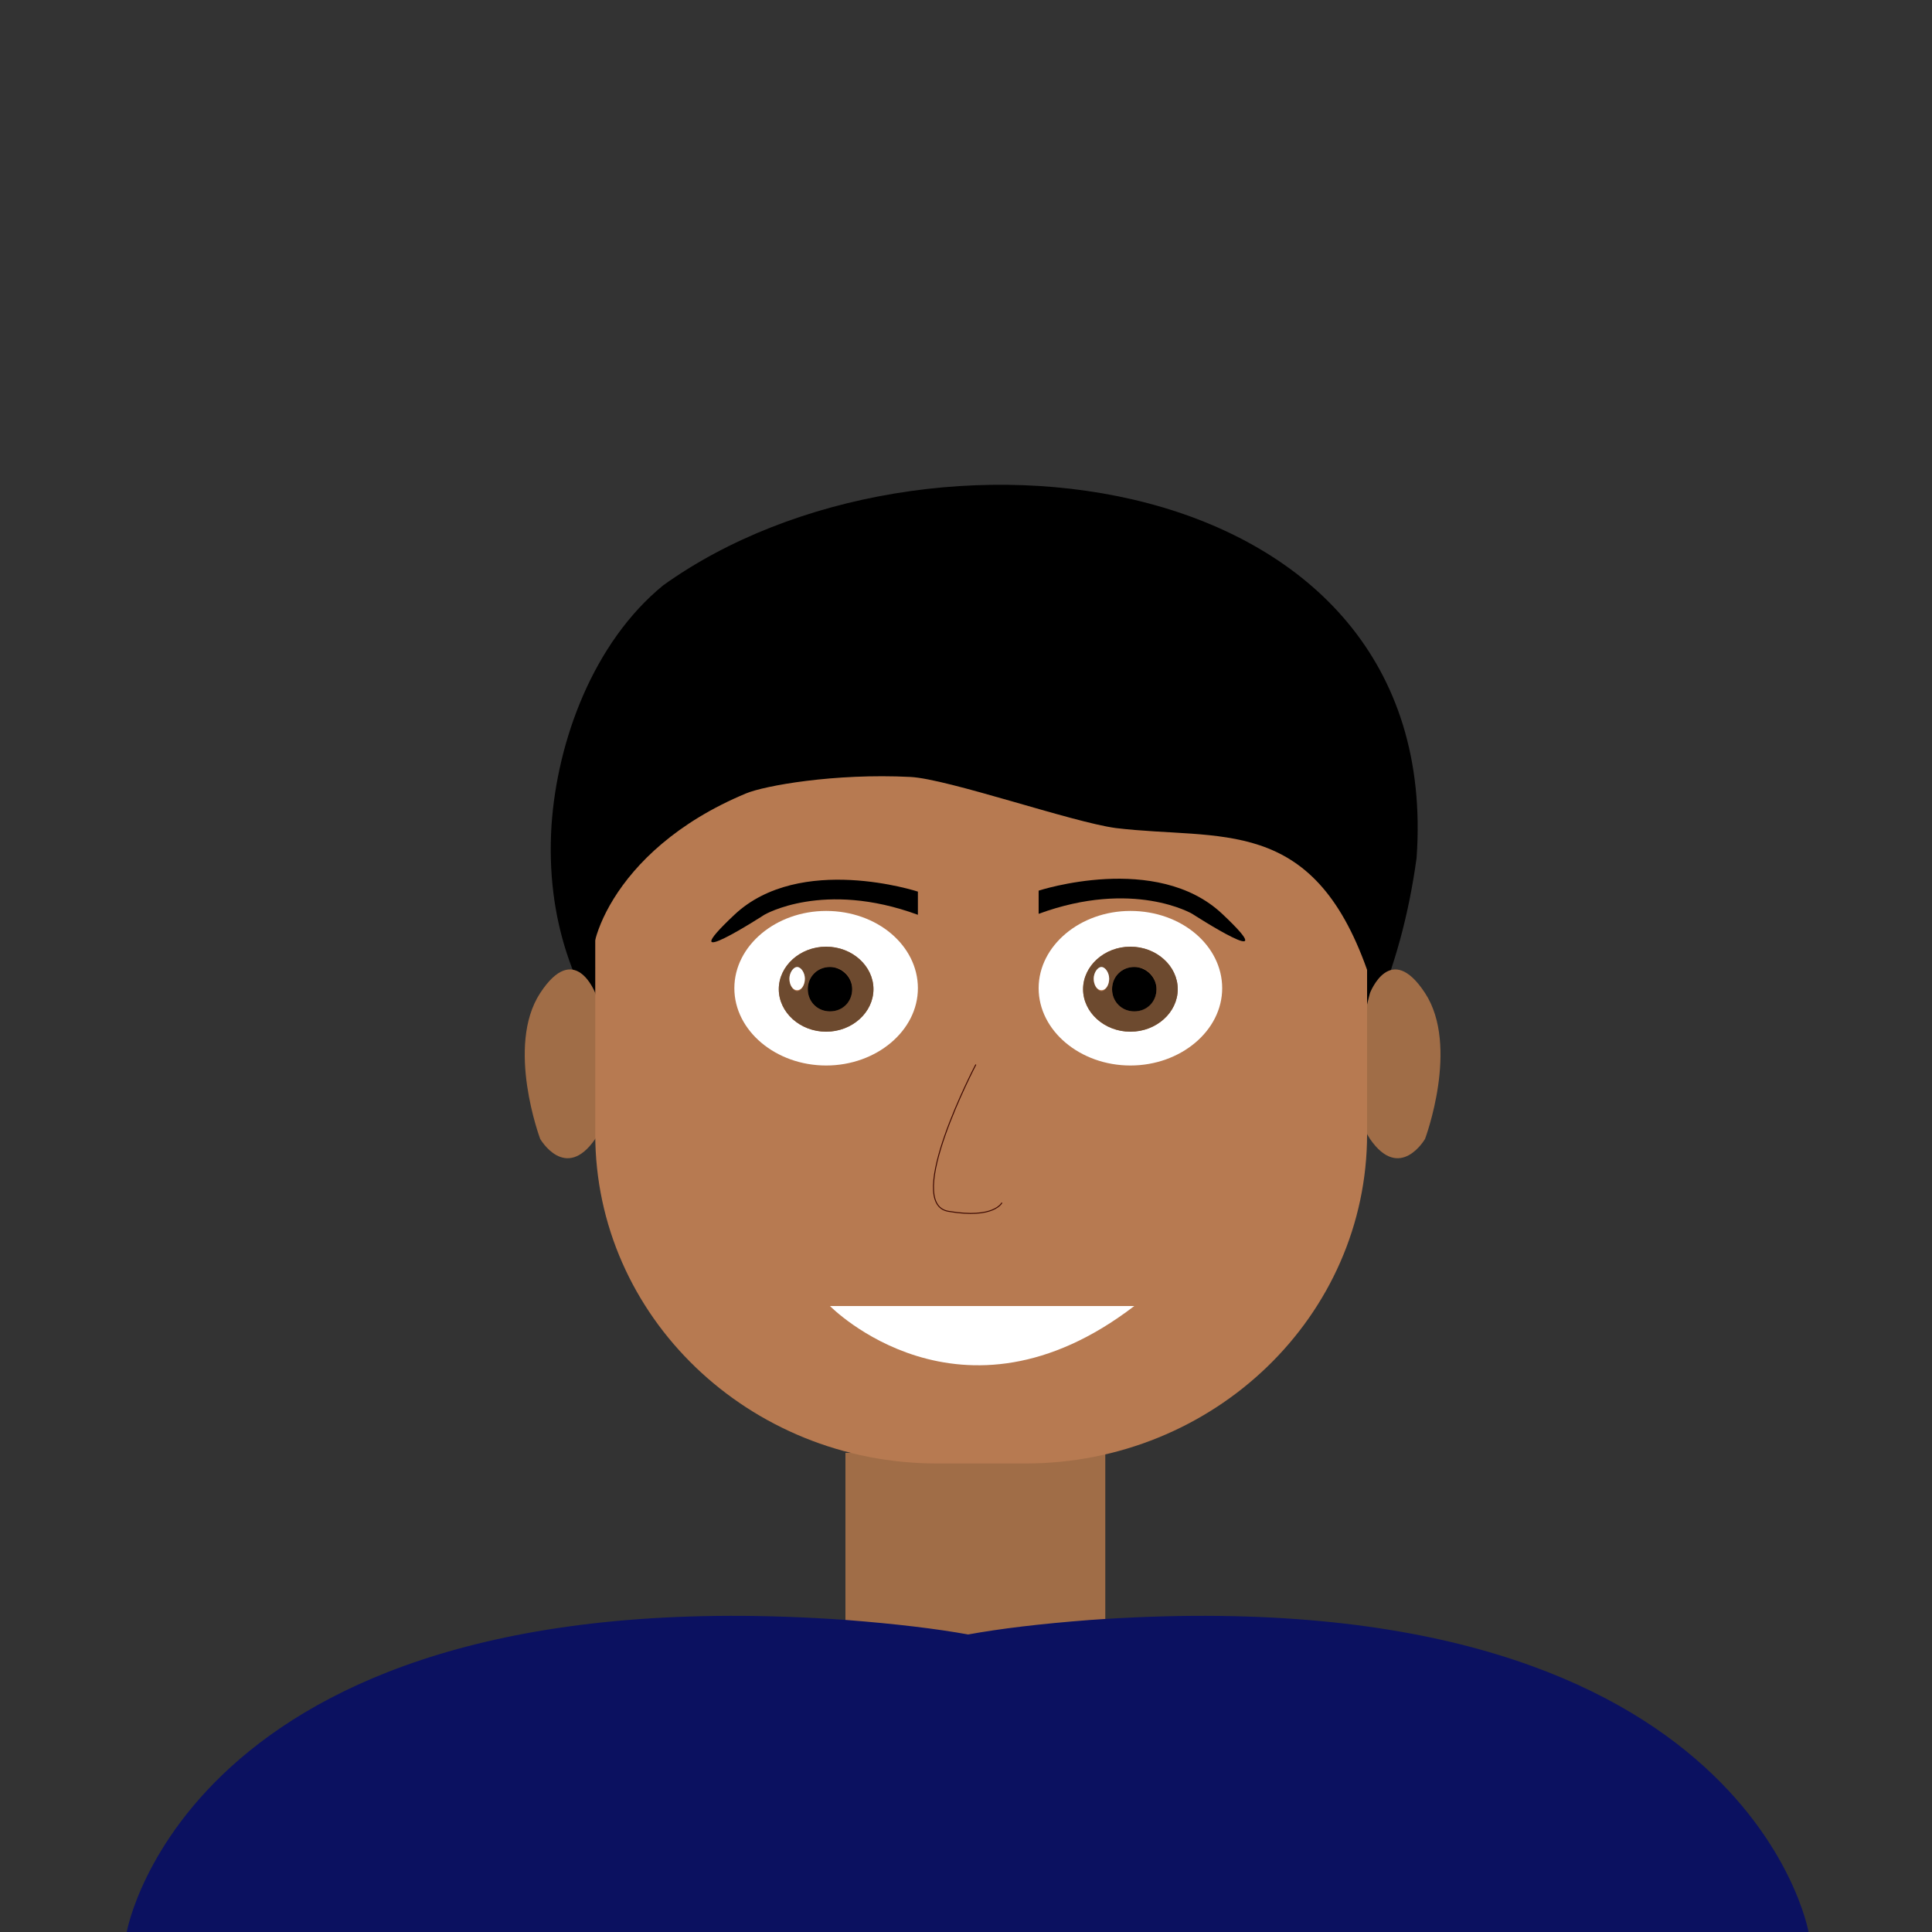 <?xml version="1.0" encoding="UTF-8"?>
<svg id="oliventhan" xmlns="http://www.w3.org/2000/svg" viewBox="0 0 200 200">
  <rect x="0" y="0" width="200" height="200" fill="#333333" stroke="none"/>
  <defs>
    <style>
      .cls-1 {
        fill: #fff;
      }

      .cls-2 {
        stroke: #000;
        stroke-width: .25px;
      }

      .cls-2, .cls-3 {
        stroke-miterlimit: 10;
      }

      .cls-4 {
        fill: #a06d47;
      }

      .cls-5 {
        fill: #0b1160;
      }

      .cls-3 {
        fill: none;
        stroke: #3b0700;
        stroke-width: .1px;
      }

      .cls-6 {
        fill: #b77a51;
      }

      .cls-7 {
        fill: #6d4a2f;
      }
    </style>
  </defs>
  <path id="cheveux" class="cls-2" d="M118.22,131c-8.2,1.8-63.5-6.6-61-45.6,.6-8.7,4.3-18.8,11.5-24.7,26.9-19.3,80.7-12.7,77.8,28.1-6.6,48.2-56.2,49-60.5,52.5-6.1,4.9,17.8-6.1,17.8-6.1"/>
  <rect id="cou" class="cls-4" x="87.52" y="150.4" width="26.9" height="21.9"/>
  <path id="epaule" class="cls-5" d="M112.82,167.7c-5.2,.4-9.3,.9-12.6,1.5-3.3-.6-7.5-1.1-12.6-1.5-68-4.8-74.5,32.3-74.5,32.3H187.22s-6.5-37.1-74.4-32.3Z"/>
  <path id="oreille_gauche" class="cls-4" d="M61.62,102.8s-2.1-5.5-5.7,0c-3.6,5.5,0,15.1,0,15.1,0,0,2.6,4.5,5.7,0,3-4.5,0-15.1,0-15.1Z"/>
  <path id="oreille_droite" class="cls-4" d="M141.82,102.8s2.1-5.5,5.7,0c3.6,5.5,0,15.1,0,15.1,0,0-2.6,4.5-5.7,0-3-4.5,0-15.1,0-15.1Z"/>
  <path id="tete" class="cls-6" d="M106.12,62.8h-9.1c-19.6,0-35.4,15.3-35.4,34.1v20.5c0,18.9,15.9,34.1,35.4,34.1h9.1c19.6,0,35.4-15.3,35.4-34.1v-20.4c.1-18.9-15.8-34.2-35.4-34.2Z"/>
  <g id="oeil_gauche" data-name="oeil gauche">
    <path class="cls-1" d="M85.52,94.3c-5.2,0-9.5,3.6-9.5,8s4.3,8,9.5,8,9.5-3.6,9.5-8-4.2-8-9.5-8Zm0,12.5c-2.7,0-4.9-2-4.9-4.4s2.2-4.4,4.9-4.4,4.9,2,4.9,4.4c0,2.4-2.2,4.4-4.9,4.4Z"/>
    <path class="cls-7" d="M85.52,98c-2.7,0-4.9,2-4.9,4.4s2.2,4.4,4.9,4.4,4.9-2,4.9-4.4c0-2.4-2.2-4.4-4.9-4.4Zm-3,4.6c-.4,0-.8-.6-.8-1.2s.3-1.2,.8-1.2,.8,.6,.8,1.2-.4,1.2-.8,1.2Zm3.4,2.1c-1.3,0-2.3-1-2.3-2.3s1-2.3,2.3-2.3,2.3,1,2.3,2.3-1.1,2.3-2.3,2.3Z"/>
    <path class="cls-1" d="M82.52,100.1c-.4,0-.8,.6-.8,1.2s.3,1.2,.8,1.2,.8-.6,.8-1.2-.4-1.2-.8-1.2Z"/>
    <path d="M85.92,100.1c-1.3,0-2.3,1-2.3,2.3s1,2.3,2.3,2.3,2.3-1,2.3-2.3-1.1-2.3-2.3-2.3Z"/>
  </g>
  <g id="oeil_droite" data-name="oeil droite">
    <path class="cls-1" d="M117.02,94.3c-5.2,0-9.5,3.6-9.5,8s4.3,8,9.5,8,9.5-3.6,9.5-8-4.2-8-9.5-8Zm0,12.5c-2.7,0-4.9-2-4.9-4.4s2.2-4.4,4.9-4.4,4.9,2,4.9,4.4c0,2.4-2.2,4.4-4.9,4.4Z"/>
    <path id="_vvvvvvv" data-name=" vvvvvvv" class="cls-7" d="M117.02,98c-2.7,0-4.9,2-4.9,4.4s2.2,4.4,4.9,4.4,4.9-2,4.9-4.4c0-2.4-2.2-4.4-4.9-4.4Zm-3,4.6c-.4,0-.8-.6-.8-1.2s.3-1.2,.8-1.2,.8,.6,.8,1.2-.4,1.2-.8,1.2Zm3.4,2.1c-1.3,0-2.3-1-2.3-2.3s1-2.3,2.3-2.3,2.3,1,2.3,2.3-1.1,2.3-2.3,2.3Z"/>
    <path class="cls-1" d="M114.02,100.1c-.4,0-.8,.6-.8,1.2s.3,1.2,.8,1.2,.8-.6,.8-1.2-.4-1.2-.8-1.2Z"/>
    <path d="M117.42,100.1c-1.3,0-2.3,1-2.3,2.3s1,2.3,2.3,2.3,2.3-1,2.3-2.3-1.1-2.3-2.3-2.3Z"/>
  </g>
  <path id="bouche" class="cls-1" d="M117.42,135.2c-18,13.8-31.5,0-31.5,0"/>
  <path id="nez" class="cls-3" d="M101.02,110.2s-7.6,14.5-2.8,15.2c4.7,.8,5.5-.9,5.5-.9"/>
  <path id="sourcil_gauche" data-name="sourcil gauche" d="M95.02,94.7v-2.4s-12.2-4-19,2.4,3.1,0,3.1,0c0,0,6.1-3.6,15.9,0Z"/>
  <path id="sourcil_droite" data-name="sourcil droite" d="M107.52,94.6v-2.4s12.2-4,19,2.4-3.1,0-3.1,0c0,0-6.1-3.6-15.9,0Z"/>
  <path id="meche" d="M61.62,100.2c-1.25-1.06,1.15-12.05,15.62-18.07,1.9-.79,9.11-2.1,17.01-1.7,3.9,.2,16.76,4.69,21.26,5.29,10.8,1.3,20.31-1.42,26.01,14.68l3.3-13.7-7.8-17.3-16.2-11.8-32.6-2.3-15.7,6.5-11.9,18.6-2,11.8,3,8Z"/>
</svg>